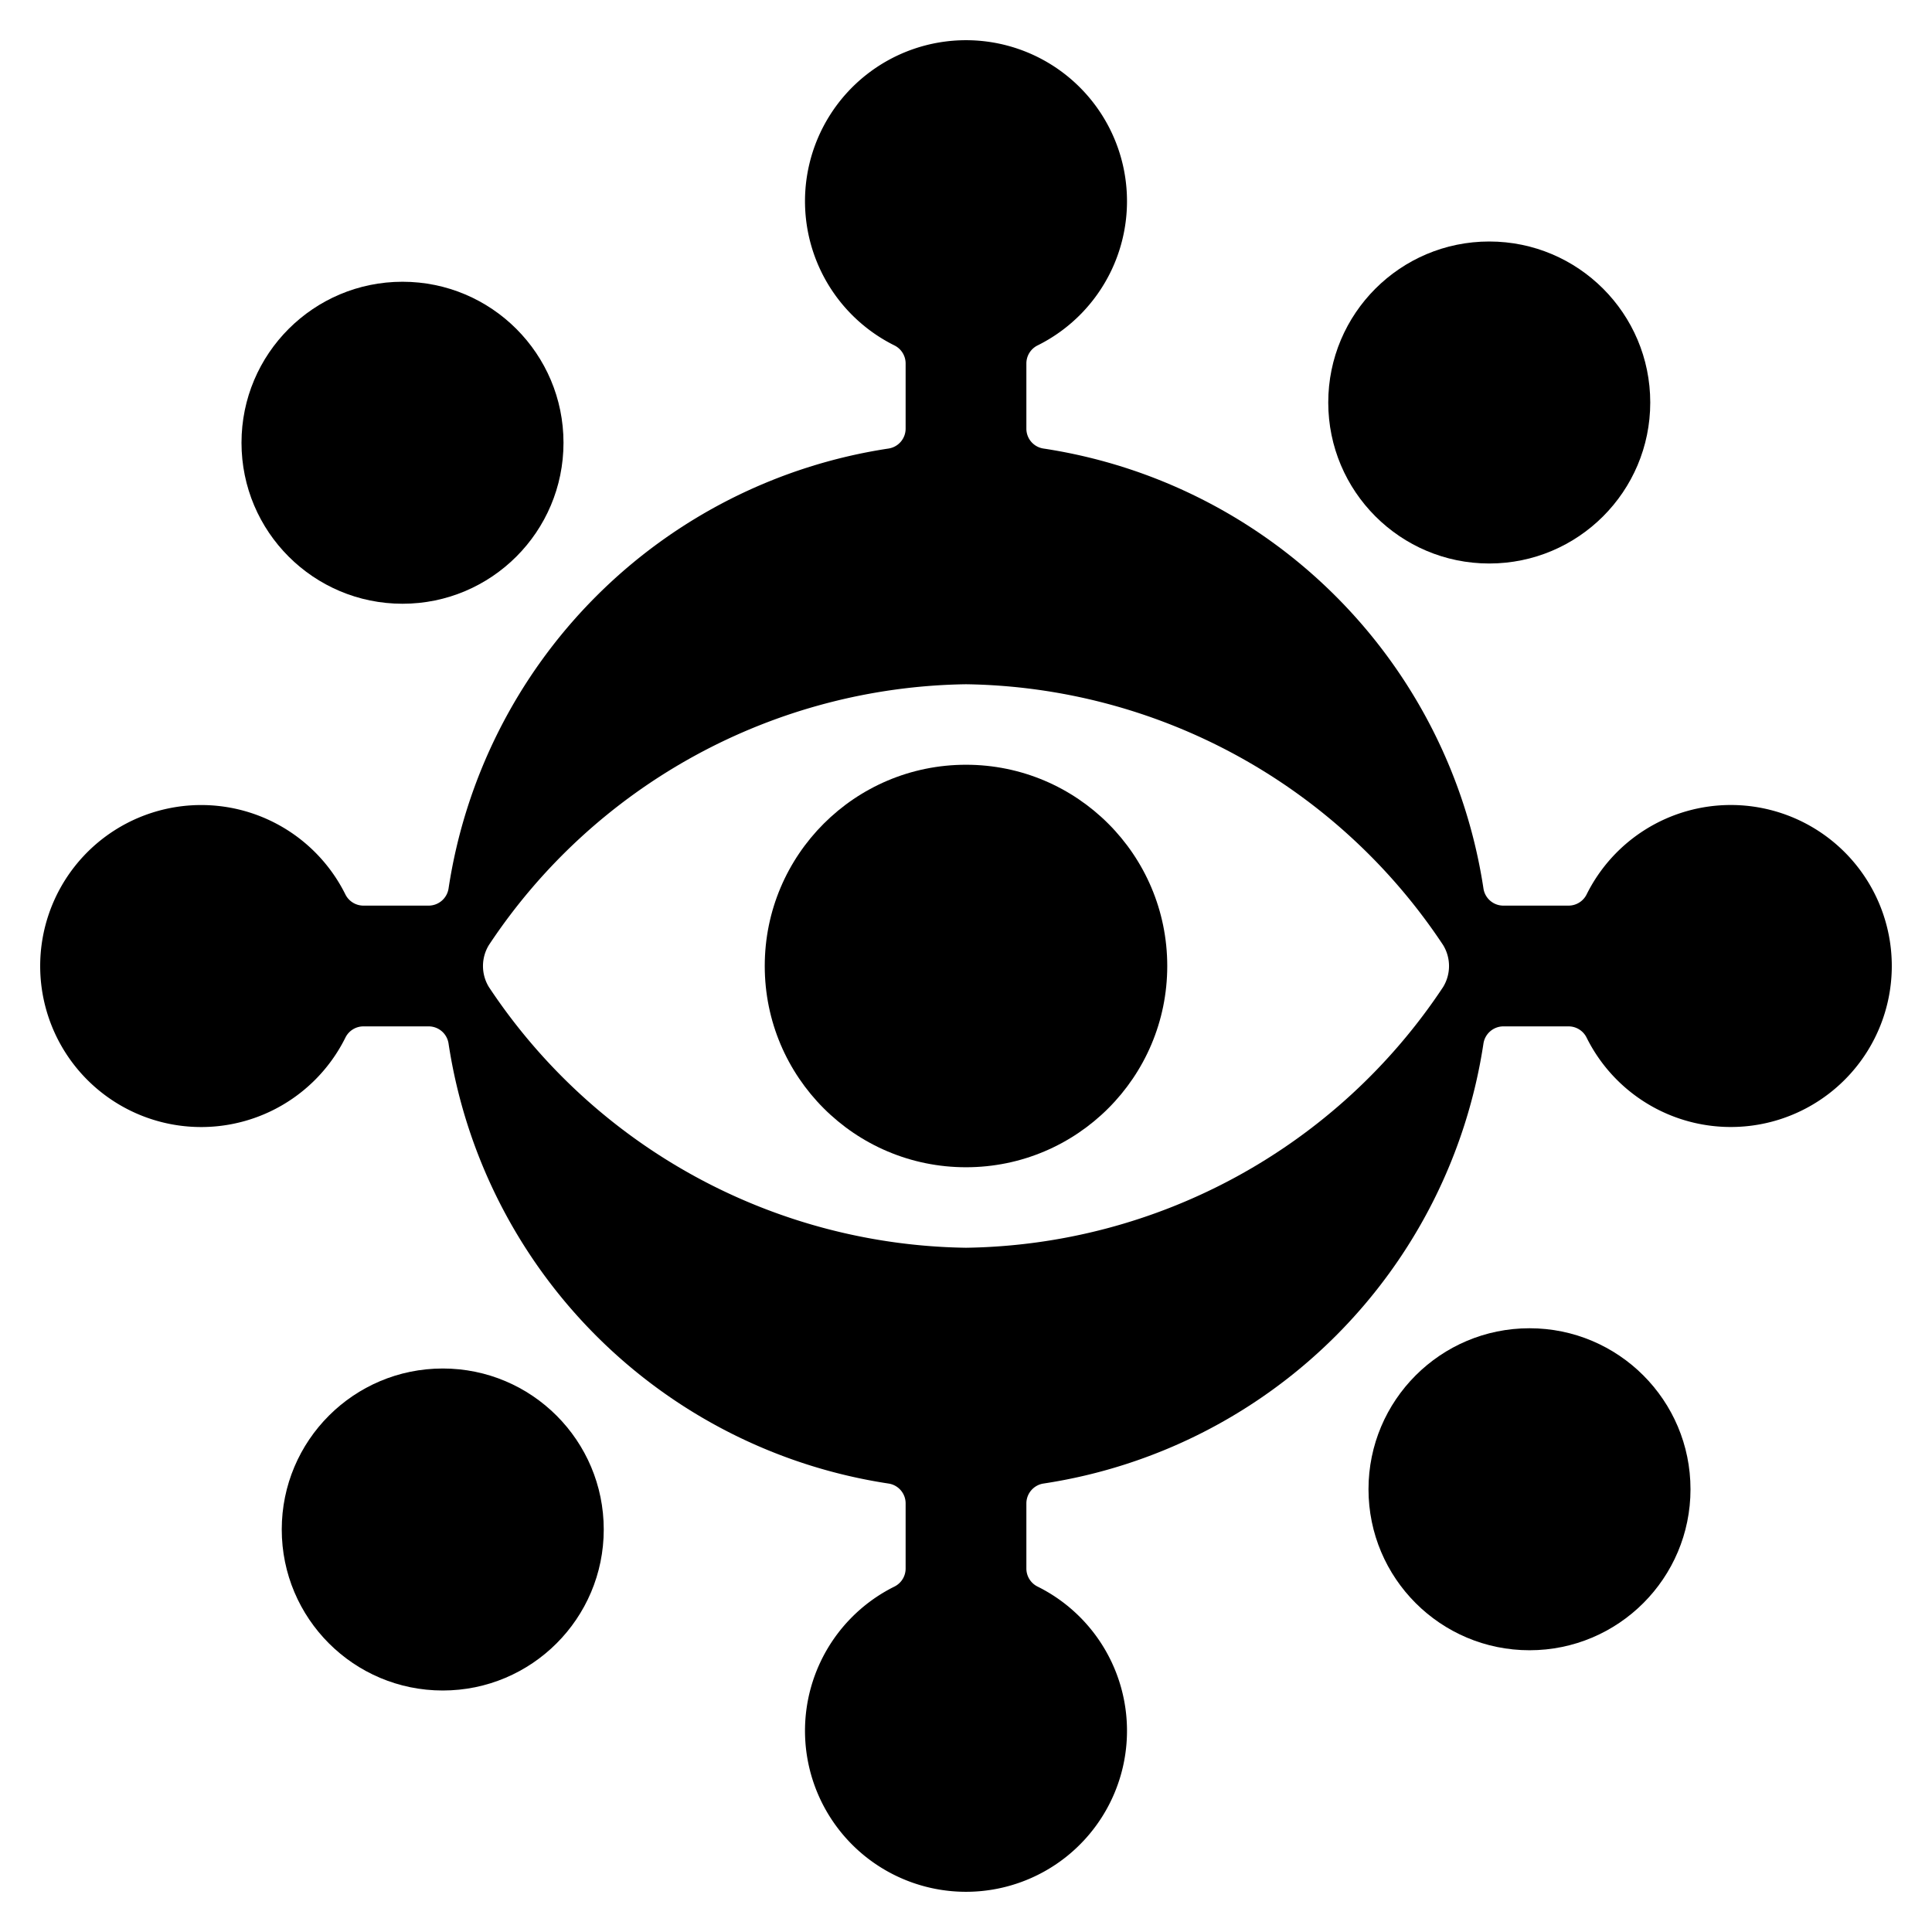 <svg xmlns="http://www.w3.org/2000/svg" viewBox="0 0 24 24"><title>seo-eye</title><path d="M21.5,10a2,2,0,0,0-1.791,1.112.251.251,0,0,1-.224.138h-.81a.25.25,0,0,1-.247-.213,6.516,6.516,0,0,0-5.465-5.465.249.249,0,0,1-.213-.247v-.81a.25.25,0,0,1,.139-.224,2,2,0,1,0-1.778,0,.25.25,0,0,1,.139.224v.81a.25.25,0,0,1-.213.247,6.514,6.514,0,0,0-5.465,5.466.251.251,0,0,1-.248.212H4.515a.251.251,0,0,1-.224-.138,2,2,0,1,0,0,1.777.25.25,0,0,1,.224-.139h.81a.25.25,0,0,1,.247.213,6.516,6.516,0,0,0,5.465,5.466.249.249,0,0,1,.213.247v.809a.25.25,0,0,1-.139.224,2,2,0,1,0,1.778,0,.25.25,0,0,1-.139-.224v-.809a.25.25,0,0,1,.213-.247,6.514,6.514,0,0,0,5.465-5.466.251.251,0,0,1,.248-.213h.809a.25.25,0,0,1,.224.139A2,2,0,1,0,21.5,10Zm-3.573,2.261A7.233,7.233,0,0,1,12,15.5a7.233,7.233,0,0,1-5.927-3.239.5.5,0,0,1,0-.521A7.233,7.233,0,0,1,12,8.5a7.233,7.233,0,0,1,5.927,3.24A.5.5,0,0,1,17.927,12.261Z"/><circle cx="5" cy="5.5" r="2"/><circle cx="5.5" cy="19" r="2"/><circle cx="19" cy="18.5" r="2"/><circle cx="18.5" cy="5" r="2"/><circle cx="12" cy="12" r="2.5"/></svg>